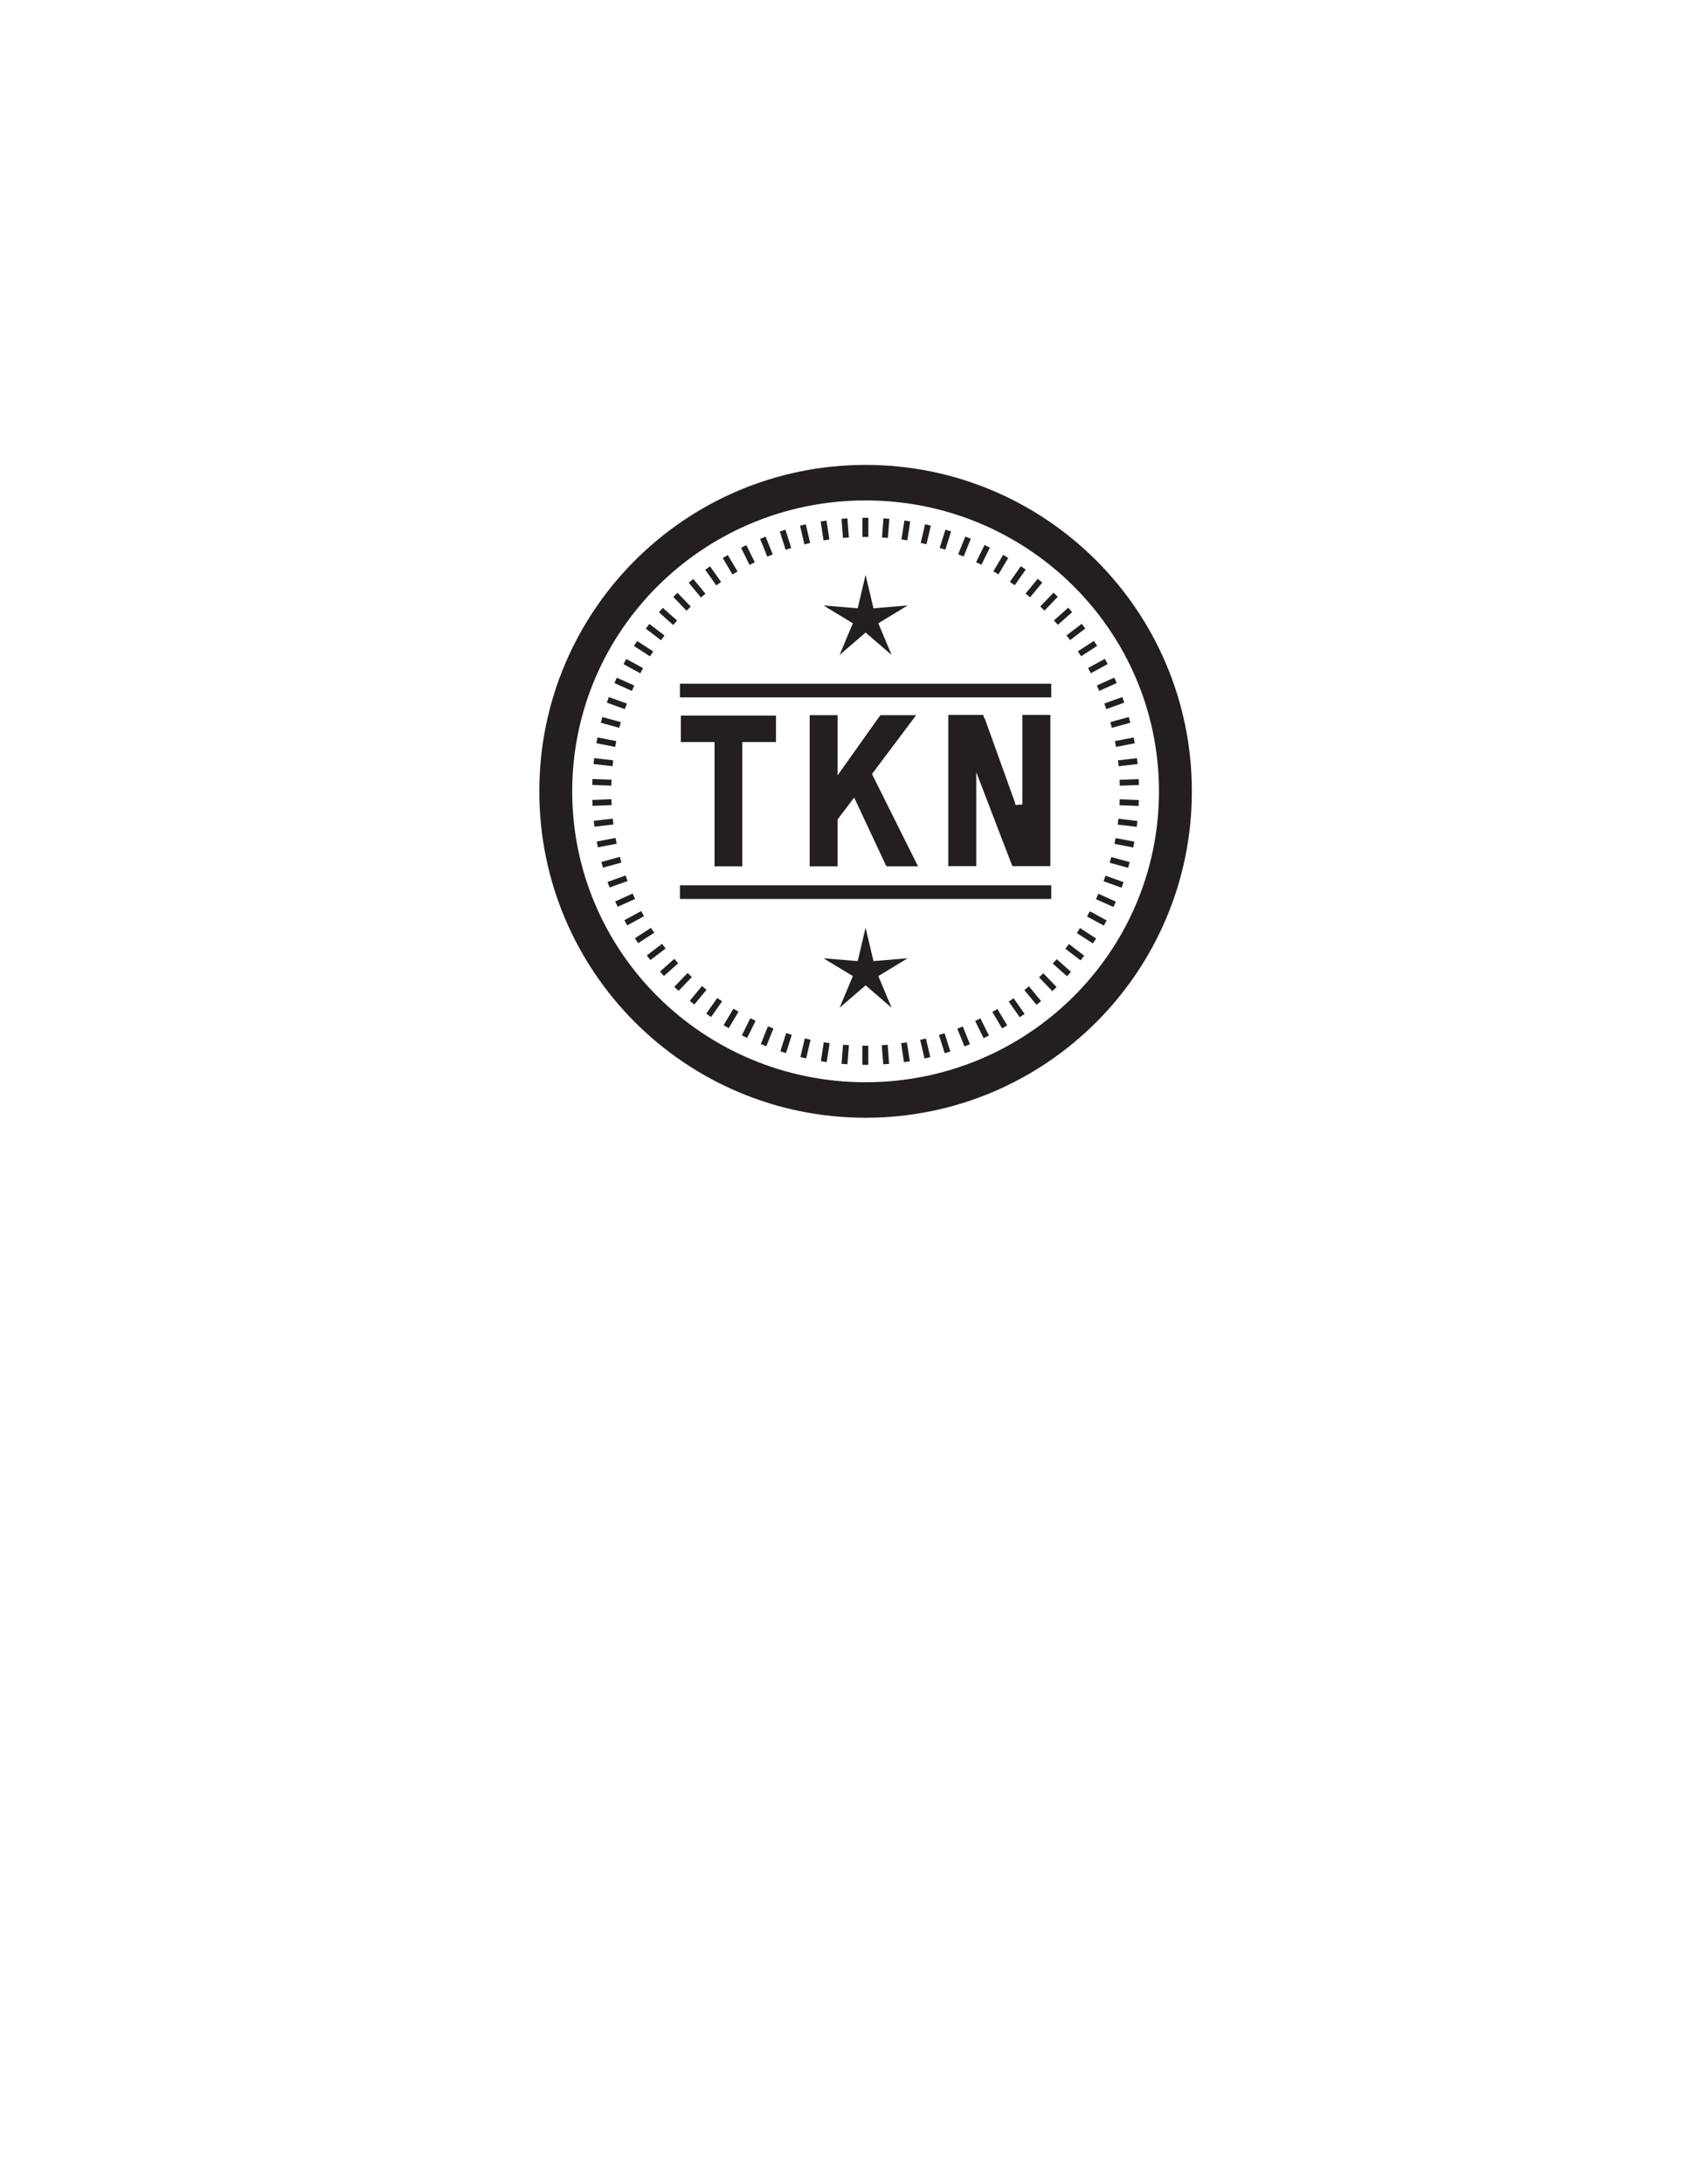 <?xml version="1.0" encoding="UTF-8" standalone="no"?>
<!-- Created with Inkscape (http://www.inkscape.org/) -->

<svg
   xmlns:dc="http://purl.org/dc/elements/1.1/"
   xmlns:cc="http://creativecommons.org/ns#"
   xmlns:rdf="http://www.w3.org/1999/02/22-rdf-syntax-ns#"
   xmlns:svg="http://www.w3.org/2000/svg"
   xmlns="http://www.w3.org/2000/svg"
   xmlns:sodipodi="http://sodipodi.sourceforge.net/DTD/sodipodi-0.dtd"
   xmlns:inkscape="http://www.inkscape.org/namespaces/inkscape"
   id="svg3004"
   version="1.1"
   inkscape:version="0.48.5 r10040"
   width="765"
   height="990"
   xml:space="preserve"
   sodipodi:docname="token_logo_black.svg"><defs
     id="defs3008"><clipPath
       clipPathUnits="userSpaceOnUse"
       id="clipPath3020"><path
         d="M 0,792 612,792 612,0 0,0 0,792 z"
         id="path3022" /></clipPath><clipPath
       clipPathUnits="userSpaceOnUse"
       id="clipPath3026"><path
         d="M 0,0 612,0 612,792 0,792 0,0 z"
         id="path3028" /></clipPath></defs><sodipodi:namedview
     pagecolor="#ffffff"
     bordercolor="#666666"
     borderopacity="1"
     objecttolerance="10"
     gridtolerance="10"
     guidetolerance="10"
     inkscape:pageopacity="0"
     inkscape:pageshadow="2"
     inkscape:window-width="1147"
     inkscape:window-height="1392"
     id="namedview3006"
     showgrid="false"
     inkscape:zoom="1.2725"
     inkscape:cx="389.09686"
     inkscape:cy="540.23336"
     inkscape:window-x="1144"
     inkscape:window-y="0"
     inkscape:window-maximized="0"
     inkscape:current-layer="g3024" /><g
     id="g3012"
     inkscape:groupmode="layer"
     inkscape:label="complete_token_logo"
     transform="matrix(1.25,0,0,-1.25,0,990)"><g
       id="g3014" /><g
       id="g3016"><g
         id="g3018"
         clip-path="url(#clipPath3020)"><g
           id="g3024"
           clip-path="url(#clipPath3026)"><path
             d="m 316.865,571.423 12.414,1.035 -10.647,-6.463 4.82,-11.489 -9.438,8.133 -9.435,-8.136 4.817,11.489 -10.652,6.459 12.412,-1.031 2.853,12.129 2.856,-12.126 z"
             style="fill:#231f20;fill-opacity:1;fill-rule:nonzero;stroke:none"
             id="path3032" /><path
             d="m 316.865,443.495 12.414,1.035 -10.647,-6.464 4.82,-11.488 -9.438,8.133 -9.435,-8.138 4.817,11.492 -10.652,6.457 12.412,-1.03 2.853,12.129 2.856,-12.126 z"
             style="fill:#231f20;fill-opacity:1;fill-rule:nonzero;stroke:none"
             id="path3034" /><path
             d="m 314.013,399.577 c -58.782,0 -106.429,47.227 -106.429,105.483 0,58.254 47.647,105.481 106.429,105.481 58.778,0 106.431,-47.227 106.431,-105.481 0,-58.256 -47.653,-105.483 -106.431,-105.483 m 0,223.849 c -65.371,0 -118.366,-52.995 -118.366,-118.366 0,-65.37 52.995,-118.364 118.366,-118.364 65.368,0 118.362,52.994 118.362,118.364 0,65.371 -52.994,118.366 -118.362,118.366"
             style="fill:#231f20;fill-opacity:1;fill-rule:nonzero;stroke:none"
             id="path3036" /><path
             d="m 314.013,597.31 c 0.335,0 0.669,-0.009 1.004,-0.013 l 0,6.941 c -0.335,0.004 -0.669,0.013 -1.004,0.013 -0.384,0 -0.764,-0.01 -1.146,-0.014 l 0,-6.942 c 0.382,0.005 0.762,0.015 1.146,0.015"
             style="fill:#231f20;fill-opacity:1;fill-rule:nonzero;stroke:none"
             id="path3038" /><path
             d="m 322.106,596.952 0.532,6.922 c -0.712,0.06 -1.426,0.115 -2.142,0.161 l -0.531,-6.922 c 0.715,-0.045 1.429,-0.099 2.141,-0.161"
             style="fill:#231f20;fill-opacity:1;fill-rule:nonzero;stroke:none"
             id="path3040" /><path
             d="m 329.151,596.066 1.059,6.861 c -0.705,0.116 -1.413,0.225 -2.123,0.326 l -1.06,-6.862 c 0.71,-0.1 1.419,-0.209 2.124,-0.325"
             style="fill:#231f20;fill-opacity:1;fill-rule:nonzero;stroke:none"
             id="path3042" /><path
             d="m 336.107,594.64 1.582,6.76 c -0.695,0.17 -1.392,0.333 -2.094,0.489 l -1.581,-6.761 c 0.7,-0.155 1.399,-0.317 2.093,-0.488"
             style="fill:#231f20;fill-opacity:1;fill-rule:nonzero;stroke:none"
             id="path3044" /><path
             d="m 342.933,592.679 2.095,6.619 c -0.68,0.223 -1.363,0.441 -2.047,0.65 l -2.097,-6.62 c 0.687,-0.208 1.369,-0.425 2.049,-0.649"
             style="fill:#231f20;fill-opacity:1;fill-rule:nonzero;stroke:none"
             id="path3046" /><path
             d="m 349.585,590.198 2.596,6.438 c -0.66,0.275 -1.325,0.546 -1.992,0.808 l -2.594,-6.44 c 0.667,-0.261 1.329,-0.531 1.99,-0.806"
             style="fill:#231f20;fill-opacity:1;fill-rule:nonzero;stroke:none"
             id="path3048" /><path
             d="m 356.024,587.209 3.08,6.221 c -0.636,0.325 -1.278,0.643 -1.922,0.955 l -3.08,-6.22 c 0.646,-0.312 1.285,-0.63 1.922,-0.956"
             style="fill:#231f20;fill-opacity:1;fill-rule:nonzero;stroke:none"
             id="path3050" /><path
             d="m 362.211,583.727 3.548,5.967 c -0.61,0.373 -1.226,0.74 -1.843,1.1 l -3.548,-5.966 c 0.619,-0.36 1.234,-0.727 1.843,-1.101"
             style="fill:#231f20;fill-opacity:1;fill-rule:nonzero;stroke:none"
             id="path3052" /><path
             d="m 368.111,579.781 3.995,5.677 c -0.58,0.42 -1.166,0.832 -1.755,1.24 l -3.992,-5.676 c 0.589,-0.408 1.174,-0.821 1.752,-1.241"
             style="fill:#231f20;fill-opacity:1;fill-rule:nonzero;stroke:none"
             id="path3054" /><path
             d="m 373.692,575.397 4.415,5.355 c -0.546,0.463 -1.097,0.92 -1.652,1.372 l -4.416,-5.355 c 0.556,-0.451 1.107,-0.908 1.653,-1.372"
             style="fill:#231f20;fill-opacity:1;fill-rule:nonzero;stroke:none"
             id="path3056" /><path
             d="m 378.923,570.602 4.811,5 c -0.509,0.503 -1.023,1.003 -1.542,1.495 l -4.813,-5 c 0.521,-0.493 1.035,-0.991 1.544,-1.495"
             style="fill:#231f20;fill-opacity:1;fill-rule:nonzero;stroke:none"
             id="path3058" /><path
             d="m 383.771,565.425 5.181,4.617 c -0.469,0.54 -0.946,1.075 -1.426,1.606 l -5.181,-4.616 c 0.482,-0.53 0.957,-1.065 1.426,-1.607"
             style="fill:#231f20;fill-opacity:1;fill-rule:nonzero;stroke:none"
             id="path3060" /><path
             d="m 388.201,559.888 5.52,4.208 c -0.427,0.575 -0.86,1.144 -1.299,1.709 l -5.518,-4.206 c 0.438,-0.565 0.871,-1.135 1.297,-1.711"
             style="fill:#231f20;fill-opacity:1;fill-rule:nonzero;stroke:none"
             id="path3062" /><path
             d="m 392.197,554.031 5.824,3.772 c -0.38,0.606 -0.768,1.207 -1.162,1.804 l -5.826,-3.771 c 0.395,-0.597 0.782,-1.199 1.164,-1.805"
             style="fill:#231f20;fill-opacity:1;fill-rule:nonzero;stroke:none"
             id="path3064" /><path
             d="m 395.731,547.886 6.098,3.316 c -0.334,0.633 -0.675,1.263 -1.021,1.888 l -6.098,-3.315 c 0.348,-0.625 0.687,-1.255 1.021,-1.889"
             style="fill:#231f20;fill-opacity:1;fill-rule:nonzero;stroke:none"
             id="path3066" /><path
             d="m 398.784,541.489 6.332,2.839 c -0.284,0.657 -0.573,1.311 -0.871,1.961 l -6.334,-2.837 c 0.3,-0.65 0.589,-1.305 0.873,-1.963"
             style="fill:#231f20;fill-opacity:1;fill-rule:nonzero;stroke:none"
             id="path3068" /><path
             d="m 401.333,534.879 6.53,2.346 c -0.231,0.676 -0.467,1.351 -0.714,2.022 l -6.534,-2.344 c 0.248,-0.671 0.487,-1.346 0.718,-2.024"
             style="fill:#231f20;fill-opacity:1;fill-rule:nonzero;stroke:none"
             id="path3070" /><path
             d="m 403.362,528.092 6.691,1.838 c -0.177,0.694 -0.366,1.385 -0.559,2.072 l -6.692,-1.838 c 0.194,-0.688 0.382,-1.378 0.56,-2.072"
             style="fill:#231f20;fill-opacity:1;fill-rule:nonzero;stroke:none"
             id="path3072" /><path
             d="m 404.856,521.17 6.814,1.321 c -0.125,0.706 -0.259,1.408 -0.4,2.108 l -6.812,-1.319 c 0.139,-0.701 0.275,-1.404 0.398,-2.11"
             style="fill:#231f20;fill-opacity:1;fill-rule:nonzero;stroke:none"
             id="path3074" /><path
             d="m 405.815,514.156 6.896,0.796 c -0.073,0.713 -0.153,1.423 -0.239,2.132 l -6.893,-0.794 c 0.088,-0.709 0.166,-1.421 0.236,-2.134"
             style="fill:#231f20;fill-opacity:1;fill-rule:nonzero;stroke:none"
             id="path3076" /><path
             d="m 406.162,509.239 c 0.032,-0.713 0.058,-1.428 0.073,-2.146 l 6.935,0.267 c -0.017,0.716 -0.043,1.43 -0.075,2.143 l -6.933,-0.264 z"
             style="fill:#231f20;fill-opacity:1;fill-rule:nonzero;stroke:none"
             id="path3078" /><path
             d="m 406.123,500.022 6.934,-0.266 c 0.038,0.713 0.065,1.428 0.087,2.144 l -6.932,0.268 c -0.023,-0.717 -0.052,-1.433 -0.089,-2.146"
             style="fill:#231f20;fill-opacity:1;fill-rule:nonzero;stroke:none"
             id="path3080" /><path
             d="m 405.474,492.981 6.896,-0.795 c 0.09,0.707 0.172,1.418 0.248,2.13 l -6.892,0.798 c -0.075,-0.713 -0.159,-1.425 -0.252,-2.133"
             style="fill:#231f20;fill-opacity:1;fill-rule:nonzero;stroke:none"
             id="path3082" /><path
             d="m 404.288,486.014 6.813,-1.321 c 0.147,0.699 0.283,1.401 0.414,2.105 l -6.811,1.323 c -0.132,-0.705 -0.269,-1.407 -0.416,-2.107"
             style="fill:#231f20;fill-opacity:1;fill-rule:nonzero;stroke:none"
             id="path3084" /><path
             d="m 402.57,479.16 6.691,-1.839 c 0.201,0.686 0.39,1.375 0.575,2.067 l -6.69,1.839 c -0.184,-0.692 -0.376,-1.38 -0.576,-2.067"
             style="fill:#231f20;fill-opacity:1;fill-rule:nonzero;stroke:none"
             id="path3086" /><path
             d="m 400.328,472.461 6.532,-2.347 c 0.252,0.669 0.496,1.34 0.735,2.016 l -6.532,2.348 c -0.237,-0.676 -0.482,-1.349 -0.735,-2.017"
             style="fill:#231f20;fill-opacity:1;fill-rule:nonzero;stroke:none"
             id="path3088" /><path
             d="m 397.579,465.957 6.334,-2.84 c 0.302,0.648 0.598,1.299 0.887,1.953 l -6.332,2.841 c -0.287,-0.655 -0.584,-1.308 -0.889,-1.954"
             style="fill:#231f20;fill-opacity:1;fill-rule:nonzero;stroke:none"
             id="path3090" /><path
             d="m 394.342,459.684 6.096,-3.315 c 0.352,0.623 0.698,1.249 1.037,1.879 l -6.096,3.317 c -0.339,-0.631 -0.684,-1.259 -1.037,-1.881"
             style="fill:#231f20;fill-opacity:1;fill-rule:nonzero;stroke:none"
             id="path3092" /><path
             d="m 390.635,453.679 5.824,-3.771 c 0.399,0.593 0.792,1.189 1.177,1.792 l -5.823,3.774 c -0.385,-0.603 -0.78,-1.201 -1.178,-1.795"
             style="fill:#231f20;fill-opacity:1;fill-rule:nonzero;stroke:none"
             id="path3094" /><path
             d="m 386.483,447.978 5.519,-4.208 c 0.441,0.562 0.877,1.13 1.305,1.701 l -5.515,4.208 c -0.431,-0.572 -0.868,-1.139 -1.309,-1.701"
             style="fill:#231f20;fill-opacity:1;fill-rule:nonzero;stroke:none"
             id="path3096" /><path
             d="m 381.905,442.614 5.182,-4.617 c 0.483,0.526 0.96,1.059 1.432,1.596 l -5.178,4.618 c -0.472,-0.538 -0.95,-1.071 -1.436,-1.597"
             style="fill:#231f20;fill-opacity:1;fill-rule:nonzero;stroke:none"
             id="path3098" /><path
             d="m 376.938,437.613 4.812,-4.999 c 0.521,0.488 1.038,0.981 1.547,1.48 l -4.808,5.001 c -0.512,-0.5 -1.029,-0.994 -1.551,-1.482"
             style="fill:#231f20;fill-opacity:1;fill-rule:nonzero;stroke:none"
             id="path3100" /><path
             d="m 371.609,433.004 4.414,-5.353 c 0.558,0.448 1.11,0.9 1.658,1.359 l -4.412,5.354 c -0.549,-0.459 -1.101,-0.913 -1.66,-1.36"
             style="fill:#231f20;fill-opacity:1;fill-rule:nonzero;stroke:none"
             id="path3102" /><path
             d="m 365.947,428.813 3.992,-5.675 c 0.589,0.404 1.176,0.811 1.756,1.227 l -3.991,5.676 c -0.58,-0.415 -1.165,-0.825 -1.757,-1.228"
             style="fill:#231f20;fill-opacity:1;fill-rule:nonzero;stroke:none"
             id="path3104" /><path
             d="m 359.984,425.065 3.544,-5.965 c 0.62,0.358 1.234,0.72 1.846,1.091 l -3.543,5.966 c -0.612,-0.372 -1.227,-0.736 -1.847,-1.092"
             style="fill:#231f20;fill-opacity:1;fill-rule:nonzero;stroke:none"
             id="path3106" /><path
             d="m 353.75,421.787 3.08,-6.22 c 0.646,0.31 1.284,0.627 1.921,0.949 l -3.077,6.219 c -0.637,-0.322 -1.278,-0.639 -1.924,-0.948"
             style="fill:#231f20;fill-opacity:1;fill-rule:nonzero;stroke:none"
             id="path3108" /><path
             d="m 347.284,418.998 2.597,-6.438 c 0.666,0.26 1.328,0.527 1.986,0.799 l -2.591,6.438 c -0.66,-0.274 -1.324,-0.54 -1.992,-0.799"
             style="fill:#231f20;fill-opacity:1;fill-rule:nonzero;stroke:none"
             id="path3110" /><path
             d="m 340.626,416.714 2.093,-6.617 c 0.684,0.207 1.365,0.421 2.045,0.642 l -2.093,6.618 c -0.678,-0.223 -1.36,-0.437 -2.045,-0.643"
             style="fill:#231f20;fill-opacity:1;fill-rule:nonzero;stroke:none"
             id="path3112" /><path
             d="m 333.812,414.947 1.582,-6.757 c 0.699,0.153 1.395,0.315 2.088,0.483 l -1.58,6.756 c -0.694,-0.168 -1.39,-0.329 -2.09,-0.482"
             style="fill:#231f20;fill-opacity:1;fill-rule:nonzero;stroke:none"
             id="path3114" /><path
             d="m 326.886,413.708 1.059,-6.857 c 0.709,0.099 1.414,0.206 2.117,0.32 l -1.058,6.858 c -0.703,-0.115 -1.41,-0.222 -2.118,-0.321"
             style="fill:#231f20;fill-opacity:1;fill-rule:nonzero;stroke:none"
             id="path3116" /><path
             d="m 319.884,413.001 0.532,-6.918 c 0.714,0.046 1.426,0.098 2.135,0.158 l -0.527,6.919 c -0.71,-0.061 -1.424,-0.114 -2.14,-0.159"
             style="fill:#231f20;fill-opacity:1;fill-rule:nonzero;stroke:none"
             id="path3118" /><path
             d="m 314.013,412.81 c -0.389,0 -0.773,0.01 -1.16,0.015 l 0,-6.938 c 0.387,-0.005 0.771,-0.015 1.16,-0.015 0.326,0 0.653,0.01 0.98,0.012 l 0.003,6.939 c -0.328,-0.004 -0.655,-0.013 -0.983,-0.013"
             style="fill:#231f20;fill-opacity:1;fill-rule:nonzero;stroke:none"
             id="path3120" /><path
             d="m 305.827,413.175 -0.53,-6.918 c 0.71,-0.061 1.42,-0.115 2.134,-0.162 l 0.535,6.917 c -0.715,0.046 -1.429,0.1 -2.139,0.163"
             style="fill:#231f20;fill-opacity:1;fill-rule:nonzero;stroke:none"
             id="path3122" /><path
             d="m 298.847,414.058 -1.058,-6.857 c 0.704,-0.116 1.409,-0.225 2.116,-0.326 l 1.062,6.858 c -0.71,0.099 -1.415,0.209 -2.12,0.325"
             style="fill:#231f20;fill-opacity:1;fill-rule:nonzero;stroke:none"
             id="path3124" /><path
             d="m 291.955,415.47 -1.582,-6.756 c 0.693,-0.17 1.389,-0.332 2.087,-0.487 l 1.584,6.757 c -0.699,0.154 -1.397,0.316 -2.089,0.486"
             style="fill:#231f20;fill-opacity:1;fill-rule:nonzero;stroke:none"
             id="path3126" /><path
             d="m 285.191,417.408 -2.093,-6.617 c 0.678,-0.222 1.357,-0.438 2.042,-0.646 l 2.096,6.617 c -0.686,0.208 -1.367,0.422 -2.045,0.646"
             style="fill:#231f20;fill-opacity:1;fill-rule:nonzero;stroke:none"
             id="path3128" /><path
             d="m 278.596,419.859 -2.595,-6.438 c 0.659,-0.274 1.322,-0.541 1.987,-0.801 l 2.598,6.436 c -0.667,0.26 -1.331,0.528 -1.99,0.803"
             style="fill:#231f20;fill-opacity:1;fill-rule:nonzero;stroke:none"
             id="path3130" /><path
             d="m 272.204,422.808 -3.079,-6.219 c 0.637,-0.324 1.275,-0.642 1.919,-0.953 l 3.083,6.22 c -0.645,0.309 -1.286,0.628 -1.923,0.952"
             style="fill:#231f20;fill-opacity:1;fill-rule:nonzero;stroke:none"
             id="path3132" /><path
             d="m 266.062,426.237 -3.546,-5.966 c 0.609,-0.371 1.224,-0.733 1.841,-1.091 l 3.548,5.963 c -0.617,0.358 -1.234,0.723 -1.843,1.094"
             style="fill:#231f20;fill-opacity:1;fill-rule:nonzero;stroke:none"
             id="path3134" /><path
             d="m 260.197,430.131 -3.991,-5.677 c 0.578,-0.417 1.164,-0.825 1.753,-1.228 l 3.994,5.673 c -0.59,0.403 -1.176,0.814 -1.756,1.232"
             style="fill:#231f20;fill-opacity:1;fill-rule:nonzero;stroke:none"
             id="path3136" /><path
             d="m 254.648,434.455 -4.416,-5.354 c 0.546,-0.458 1.098,-0.911 1.654,-1.358 l 4.417,5.352 c -0.556,0.447 -1.109,0.9 -1.655,1.36"
             style="fill:#231f20;fill-opacity:1;fill-rule:nonzero;stroke:none"
             id="path3138" /><path
             d="m 249.438,439.188 -4.813,-5 c 0.511,-0.498 1.026,-0.992 1.546,-1.479 l 4.814,4.998 c -0.522,0.487 -1.037,0.981 -1.547,1.481"
             style="fill:#231f20;fill-opacity:1;fill-rule:nonzero;stroke:none"
             id="path3140" /><path
             d="m 244.6,444.304 -5.18,-4.617 c 0.47,-0.535 0.944,-1.068 1.425,-1.593 l 5.186,4.614 c -0.483,0.527 -0.96,1.059 -1.431,1.596"
             style="fill:#231f20;fill-opacity:1;fill-rule:nonzero;stroke:none"
             id="path3142" /><path
             d="m 240.163,449.772 -5.519,-4.208 c 0.428,-0.57 0.86,-1.137 1.3,-1.697 l 5.523,4.204 c -0.442,0.561 -0.876,1.129 -1.304,1.701"
             style="fill:#231f20;fill-opacity:1;fill-rule:nonzero;stroke:none"
             id="path3144" /><path
             d="m 236.154,455.565 -5.825,-3.773 c 0.383,-0.602 0.775,-1.198 1.17,-1.79 l 5.827,3.769 c -0.397,0.594 -0.789,1.19 -1.172,1.794"
             style="fill:#231f20;fill-opacity:1;fill-rule:nonzero;stroke:none"
             id="path3146" /><path
             d="m 232.602,461.65 -6.099,-3.316 c 0.337,-0.629 0.681,-1.254 1.03,-1.875 l 6.101,3.312 c -0.351,0.622 -0.697,1.247 -1.032,1.879"
             style="fill:#231f20;fill-opacity:1;fill-rule:nonzero;stroke:none"
             id="path3148" /><path
             d="m 229.521,467.99 -6.335,-2.841 c 0.287,-0.652 0.582,-1.302 0.883,-1.948 l 6.337,2.837 c -0.303,0.646 -0.597,1.297 -0.885,1.952"
             style="fill:#231f20;fill-opacity:1;fill-rule:nonzero;stroke:none"
             id="path3150" /><path
             d="m 226.935,474.551 -6.534,-2.347 c 0.236,-0.674 0.479,-1.344 0.731,-2.011 l 6.535,2.342 c -0.252,0.668 -0.496,1.34 -0.732,2.016"
             style="fill:#231f20;fill-opacity:1;fill-rule:nonzero;stroke:none"
             id="path3152" /><path
             d="m 224.861,481.291 -6.695,-1.841 c 0.185,-0.689 0.373,-1.376 0.571,-2.059 l 6.697,1.835 c -0.198,0.686 -0.39,1.374 -0.573,2.065"
             style="fill:#231f20;fill-opacity:1;fill-rule:nonzero;stroke:none"
             id="path3154" /><path
             d="m 223.31,488.175 -6.814,-1.322 c 0.129,-0.702 0.265,-1.403 0.41,-2.1 l 6.817,1.319 c -0.146,0.698 -0.283,1.399 -0.413,2.103"
             style="fill:#231f20;fill-opacity:1;fill-rule:nonzero;stroke:none"
             id="path3156" /><path
             d="m 222.294,495.158 -6.896,-0.796 c 0.077,-0.709 0.157,-1.418 0.248,-2.123 l 6.898,0.792 c -0.092,0.707 -0.174,1.416 -0.25,2.127"
             style="fill:#231f20;fill-opacity:1;fill-rule:nonzero;stroke:none"
             id="path3158" /><path
             d="m 221.811,502.201 -6.936,-0.265 c 0.022,-0.714 0.048,-1.427 0.085,-2.137 l 6.938,0.261 c -0.037,0.712 -0.065,1.426 -0.087,2.141"
             style="fill:#231f20;fill-opacity:1;fill-rule:nonzero;stroke:none"
             id="path3160" /><path
             d="m 221.863,509.262 -6.936,0.266 c -0.031,-0.71 -0.058,-1.422 -0.075,-2.137 l 6.938,-0.27 c 0.015,0.715 0.041,1.429 0.073,2.141"
             style="fill:#231f20;fill-opacity:1;fill-rule:nonzero;stroke:none"
             id="path3162" /><path
             d="m 222.446,516.303 -6.895,0.796 c -0.085,-0.706 -0.166,-1.414 -0.238,-2.125 l 6.899,-0.801 c 0.068,0.712 0.149,1.422 0.234,2.13"
             style="fill:#231f20;fill-opacity:1;fill-rule:nonzero;stroke:none"
             id="path3164" /><path
             d="m 223.566,523.28 -6.815,1.322 c -0.139,-0.698 -0.274,-1.398 -0.398,-2.101 l 6.816,-1.327 c 0.125,0.705 0.258,1.407 0.397,2.106"
             style="fill:#231f20;fill-opacity:1;fill-rule:nonzero;stroke:none"
             id="path3166" /><path
             d="m 225.219,530.155 -6.693,1.84 c -0.193,-0.686 -0.38,-1.374 -0.559,-2.064 l 6.694,-1.845 c 0.178,0.693 0.365,1.382 0.558,2.069"
             style="fill:#231f20;fill-opacity:1;fill-rule:nonzero;stroke:none"
             id="path3168" /><path
             d="m 227.401,536.882 -6.536,2.348 c -0.244,-0.668 -0.481,-1.342 -0.712,-2.017 l 6.533,-2.351 c 0.231,0.677 0.468,1.351 0.715,2.02"
             style="fill:#231f20;fill-opacity:1;fill-rule:nonzero;stroke:none"
             id="path3170" /><path
             d="m 230.098,543.423 -6.334,2.841 c -0.296,-0.647 -0.583,-1.299 -0.866,-1.954 l 6.332,-2.844 c 0.283,0.656 0.572,1.31 0.868,1.957"
             style="fill:#231f20;fill-opacity:1;fill-rule:nonzero;stroke:none"
             id="path3172" /><path
             d="m 233.293,549.74 -6.099,3.316 c -0.344,-0.623 -0.683,-1.25 -1.015,-1.881 l 6.097,-3.321 c 0.332,0.633 0.671,1.261 1.017,1.886"
             style="fill:#231f20;fill-opacity:1;fill-rule:nonzero;stroke:none"
             id="path3174" /><path
             d="m 236.962,555.793 -5.826,3.773 c -0.392,-0.594 -0.778,-1.192 -1.156,-1.796 l 5.823,-3.777 c 0.38,0.605 0.765,1.204 1.159,1.8"
             style="fill:#231f20;fill-opacity:1;fill-rule:nonzero;stroke:none"
             id="path3176" /><path
             d="m 241.085,561.552 -5.519,4.208 c -0.437,-0.563 -0.868,-1.13 -1.294,-1.703 l 5.519,-4.212 c 0.424,0.574 0.856,1.143 1.294,1.707"
             style="fill:#231f20;fill-opacity:1;fill-rule:nonzero;stroke:none"
             id="path3178" /><path
             d="m 245.634,566.981 -5.181,4.618 c -0.477,-0.528 -0.951,-1.06 -1.418,-1.598 l 5.179,-4.623 c 0.466,0.54 0.941,1.074 1.42,1.603"
             style="fill:#231f20;fill-opacity:1;fill-rule:nonzero;stroke:none"
             id="path3180" /><path
             d="m 250.59,572.044 -4.814,5.002 c -0.517,-0.49 -1.027,-0.987 -1.532,-1.489 l 4.809,-5.003 c 0.507,0.503 1.018,1 1.537,1.49"
             style="fill:#231f20;fill-opacity:1;fill-rule:nonzero;stroke:none"
             id="path3182" /><path
             d="m 255.919,576.716 -4.416,5.355 c -0.552,-0.449 -1.1,-0.905 -1.644,-1.367 l 4.412,-5.358 c 0.544,0.463 1.093,0.92 1.648,1.37"
             style="fill:#231f20;fill-opacity:1;fill-rule:nonzero;stroke:none"
             id="path3184" /><path
             d="m 261.59,580.97 -3.993,5.676 c -0.587,-0.405 -1.167,-0.817 -1.743,-1.235 l 3.988,-5.68 c 0.578,0.419 1.161,0.832 1.748,1.239"
             style="fill:#231f20;fill-opacity:1;fill-rule:nonzero;stroke:none"
             id="path3186" /><path
             d="m 267.571,584.779 -3.546,5.967 c -0.614,-0.36 -1.227,-0.725 -1.832,-1.097 l 3.542,-5.971 c 0.607,0.374 1.22,0.741 1.836,1.101"
             style="fill:#231f20;fill-opacity:1;fill-rule:nonzero;stroke:none"
             id="path3188" /><path
             d="m 273.828,588.119 -3.079,6.221 c -0.642,-0.311 -1.28,-0.626 -1.913,-0.951 l 3.077,-6.226 c 0.633,0.326 1.273,0.644 1.915,0.956"
             style="fill:#231f20;fill-opacity:1;fill-rule:nonzero;stroke:none"
             id="path3190" /><path
             d="m 280.331,590.966 -2.594,6.441 c -0.666,-0.261 -1.325,-0.532 -1.982,-0.807 l 2.591,-6.441 c 0.657,0.277 1.319,0.546 1.985,0.807"
             style="fill:#231f20;fill-opacity:1;fill-rule:nonzero;stroke:none"
             id="path3192" /><path
             d="m 287.035,593.298 -2.093,6.62 c -0.683,-0.209 -1.362,-0.427 -2.038,-0.65 l 2.089,-6.62 c 0.678,0.224 1.357,0.441 2.042,0.65"
             style="fill:#231f20;fill-opacity:1;fill-rule:nonzero;stroke:none"
             id="path3194" /><path
             d="m 293.899,595.104 -1.582,6.761 c -0.696,-0.156 -1.39,-0.319 -2.081,-0.49 l 1.578,-6.76 c 0.691,0.171 1.386,0.334 2.085,0.489"
             style="fill:#231f20;fill-opacity:1;fill-rule:nonzero;stroke:none"
             id="path3196" /><path
             d="m 300.881,596.375 -1.059,6.861 c -0.707,-0.102 -1.41,-0.211 -2.112,-0.327 l 1.055,-6.862 c 0.703,0.118 1.408,0.227 2.116,0.328"
             style="fill:#231f20;fill-opacity:1;fill-rule:nonzero;stroke:none"
             id="path3198" /><path
             d="m 307.942,597.106 -0.53,6.921 c -0.712,-0.047 -1.423,-0.101 -2.133,-0.164 l 0.527,-6.922 c 0.71,0.063 1.422,0.118 2.136,0.165"
             style="fill:#231f20;fill-opacity:1;fill-rule:nonzero;stroke:none"
             id="path3200" /><path
             d="m 381.357,466.038 -134.692,0 0,4.951 134.692,0 0,-4.951 z"
             style="fill:#231f20;fill-opacity:1;fill-rule:nonzero;stroke:none"
             id="path3202" /><path
             d="m 381.357,539.132 -134.692,0 0,4.952 134.692,0 0,-4.952 z"
             style="fill:#231f20;fill-opacity:1;fill-rule:nonzero;stroke:none"
             id="path3204" /><path
             d="m 259.218,477.854 10.054,0 0,45.082 12.204,0 c 0.01,0 0.022,10e-4 0.029,0.002 l 0,9.58 -34.491,-0.006 -0.03,-9.574 c 0.01,-10e-4 0.019,-0.002 0.03,-0.002 l 12.204,0 0,-45.082 z"
             style="fill:#231f20;fill-opacity:1;fill-rule:nonzero;stroke:none"
             id="path3206" /><path
             d="m 309.869,502.799 11.486,-24.519 c 0.114,-0.249 0.327,-0.416 0.41,-0.426 l 11.278,0 0,0.001 -16.715,33.482 16.033,21.337 -12.929,0 c -0.087,-0.049 -0.365,-0.419 -0.532,-0.641 l -15.031,-21.159 0,21.8 -10.14,0 0,-54.819 10.14,-0.001 0,17.042 6,7.903 z"
             style="fill:#231f20;fill-opacity:1;fill-rule:nonzero;stroke:none"
             id="path3208" /><path
             d="m 367.097,478.322 c 0.108,-0.22 0.313,-0.376 0.391,-0.386 l 13.551,0 0,54.82 -10.141,10e-4 0,-32.453 -2.502,-0.226 -0.153,0.809 -11.046,30.722 -0.197,0 -0.225,0.961 c -0.02,0.089 -0.043,0.148 -0.061,0.187 l -12.696,0 0,-54.821 10.143,0 0,34.084 12.936,-33.698 z"
             style="fill:#231f20;fill-opacity:1;fill-rule:nonzero;stroke:none"
             id="path3210" /></g></g></g></g></svg>